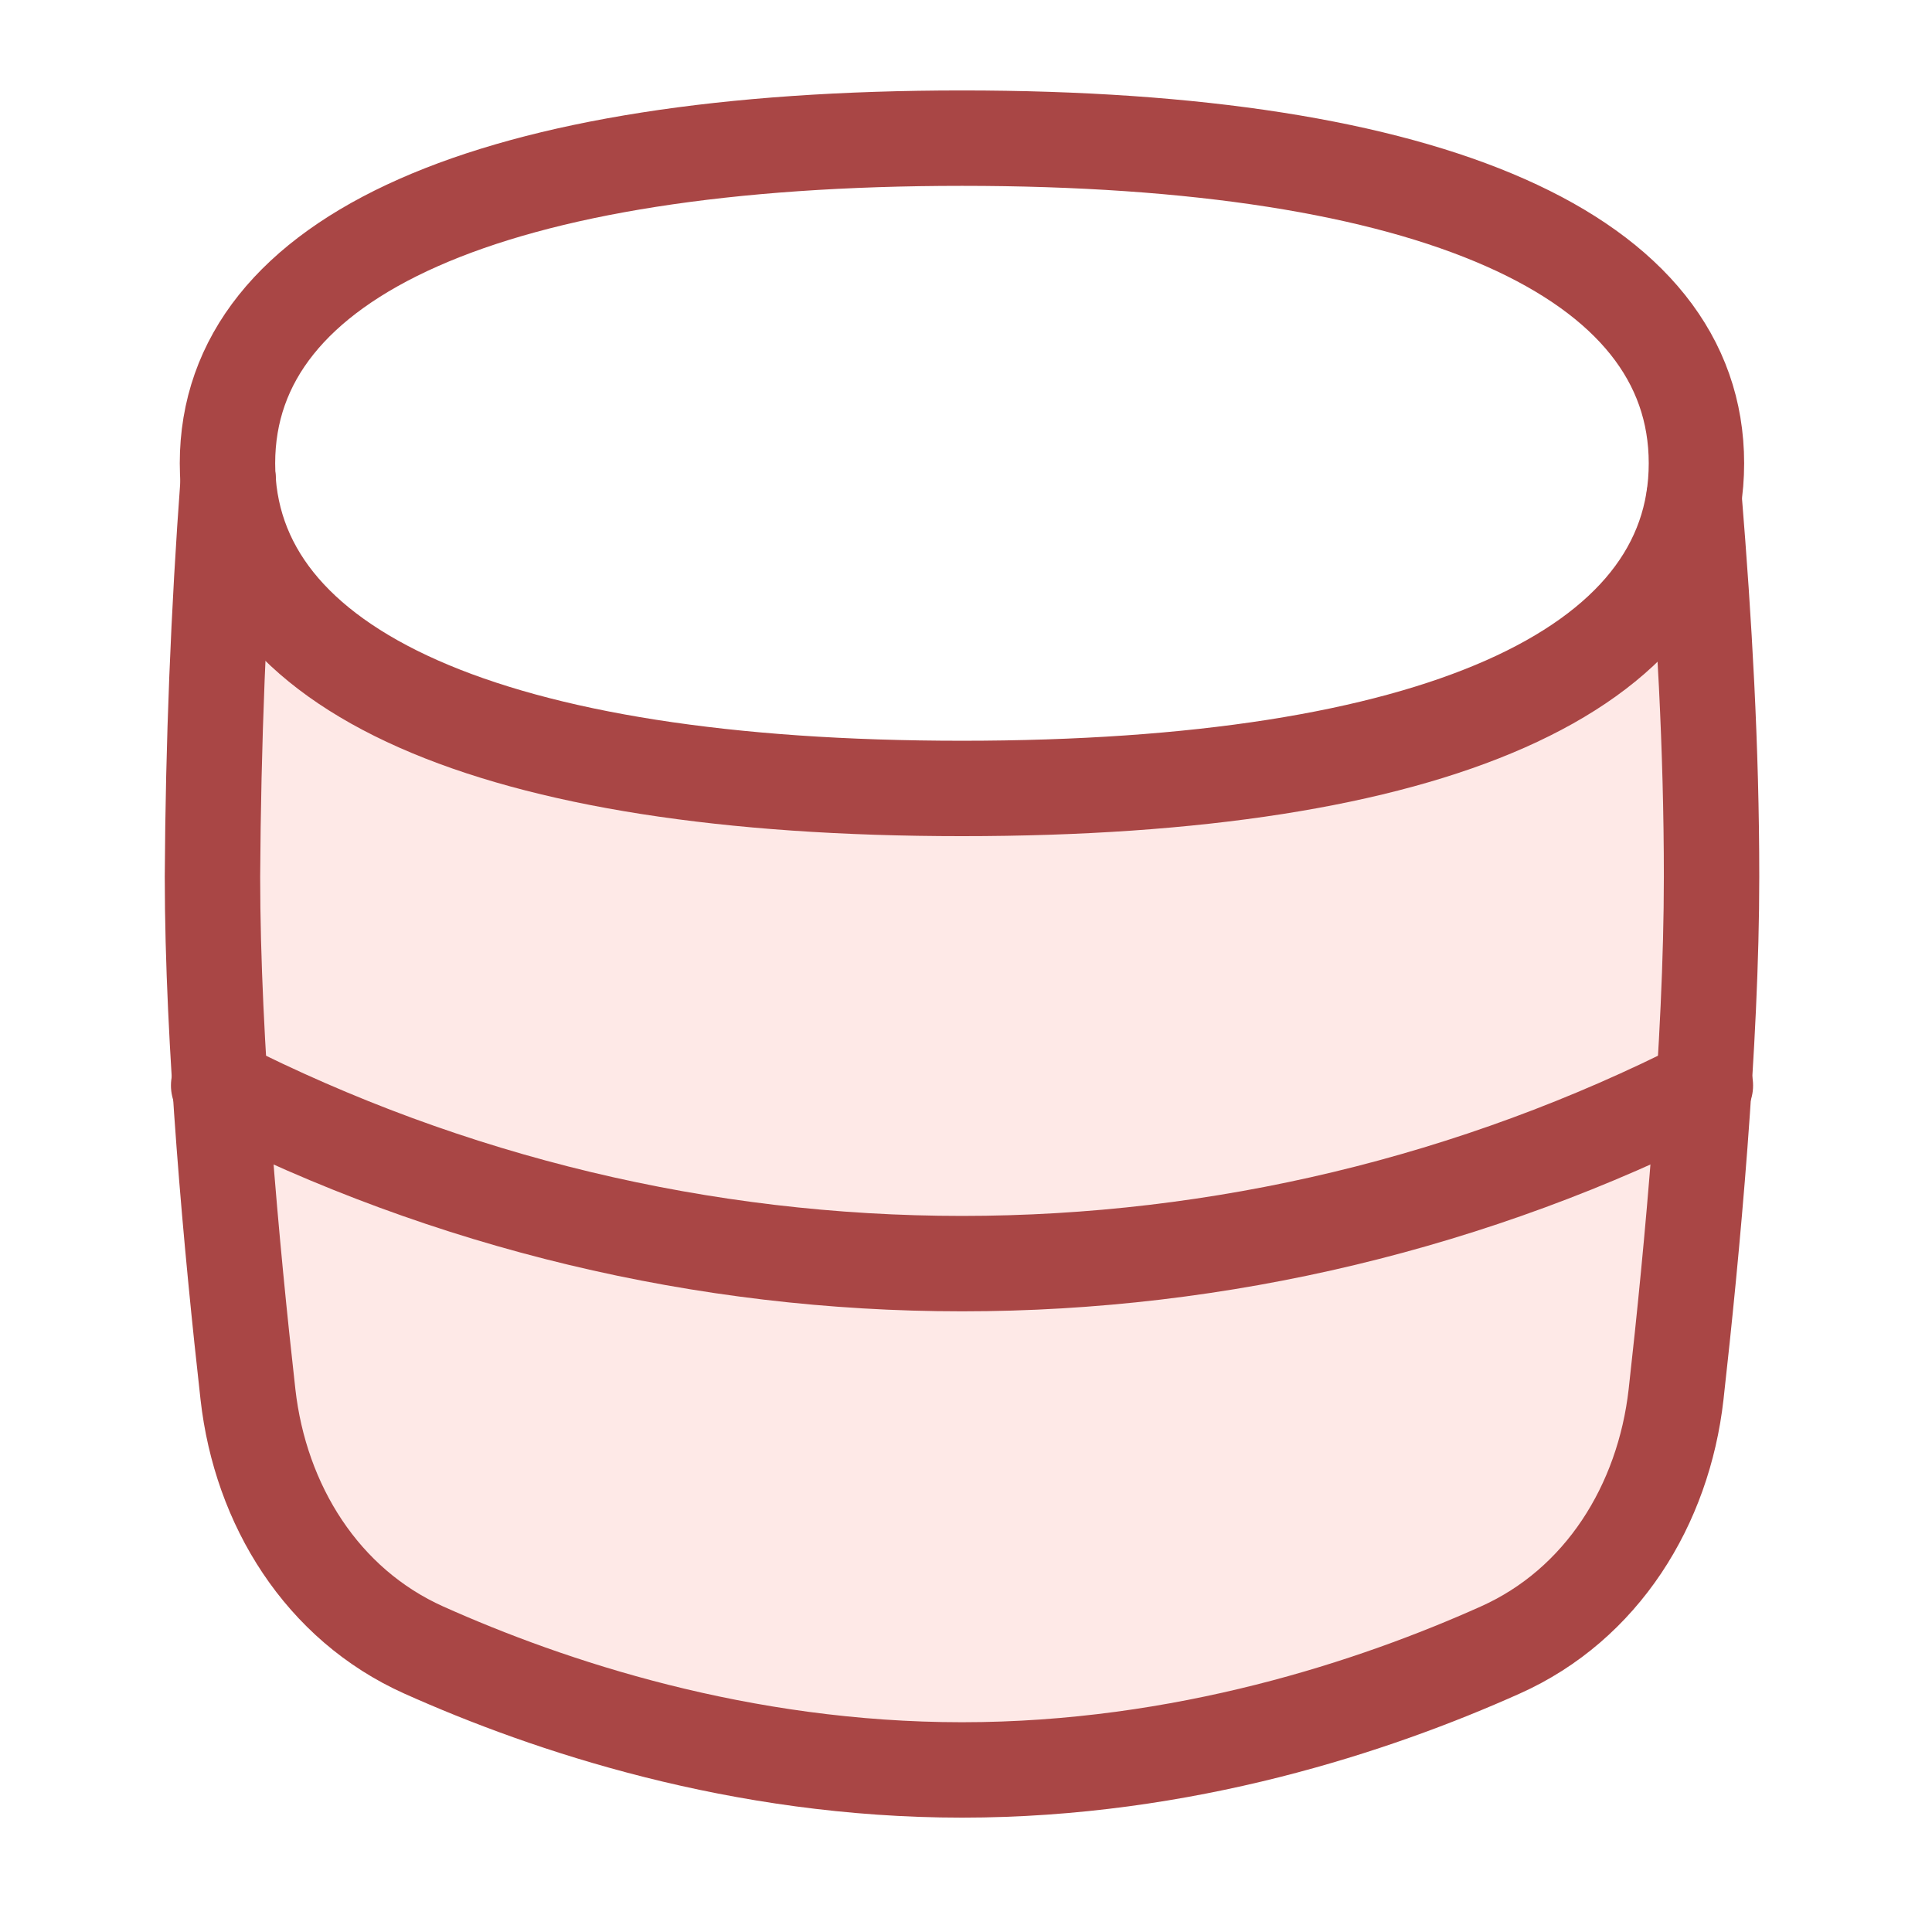 <svg width="81" height="80" viewBox="0 0 81 80" fill="none" xmlns="http://www.w3.org/2000/svg">
<style>
    path[stroke="#77BB64"] {
      stroke: #A94645;
    }
    path[fill="#E6FEDA"] {
      fill: #FEE9E7;
    }
</style>
<path d="M40.333 33.057C60.038 33.057 71.124 28.152 71.124 19.424C71.124 10.702 60.043 5.792 40.333 5.792C20.623 5.792 9.537 10.696 9.537 19.424C9.537 28.152 20.623 33.057 40.333 33.057Z" fill="white"/>
<path fill-rule="evenodd" clip-rule="evenodd" d="M71.025 20.852C69.851 28.681 58.93 33.057 40.333 33.057C21.207 33.057 10.203 28.439 9.564 20.19C9.178 25.392 8.903 31.701 8.903 36.754C8.903 43.741 9.718 52.431 10.396 58.464C10.92 63.104 13.504 67.269 17.769 69.181C23.003 71.523 31.032 74.207 40.333 74.207C49.634 74.207 57.657 71.523 62.897 69.181C67.162 67.269 69.746 63.104 70.264 58.459C70.948 52.431 71.758 43.746 71.758 36.748C71.758 31.36 71.444 26.059 71.019 20.852H71.025Z" fill="#E6FEDA"/>
<path d="M40.333 33.057C60.038 33.057 71.124 28.152 71.124 19.424C71.124 10.702 60.043 5.792 40.333 5.792C20.623 5.792 9.537 10.696 9.537 19.424C9.537 28.152 20.623 33.057 40.333 33.057Z" stroke="#77BB64" stroke-width="4" stroke-linecap="round" stroke-linejoin="round"/>
<path d="M9.167 45.51C18.823 50.42 29.501 52.979 40.333 52.979C51.165 52.979 61.844 50.42 71.499 45.51" stroke="#77BB64" stroke-width="4" stroke-linecap="round" stroke-linejoin="round"/>
<path d="M9.569 20.135C9.159 25.666 8.939 31.208 8.908 36.754C8.908 43.741 9.718 52.43 10.396 58.464C10.919 63.104 13.504 67.269 17.769 69.181C23.009 71.529 31.037 74.207 40.333 74.207C49.634 74.207 57.657 71.529 62.897 69.181C67.162 67.275 69.746 63.104 70.27 58.464C70.948 52.43 71.758 43.741 71.758 36.754C71.758 31.365 71.449 26.064 71.025 20.863" stroke="#77BB64" stroke-width="4" stroke-linecap="round" stroke-linejoin="round"/>
</svg>
